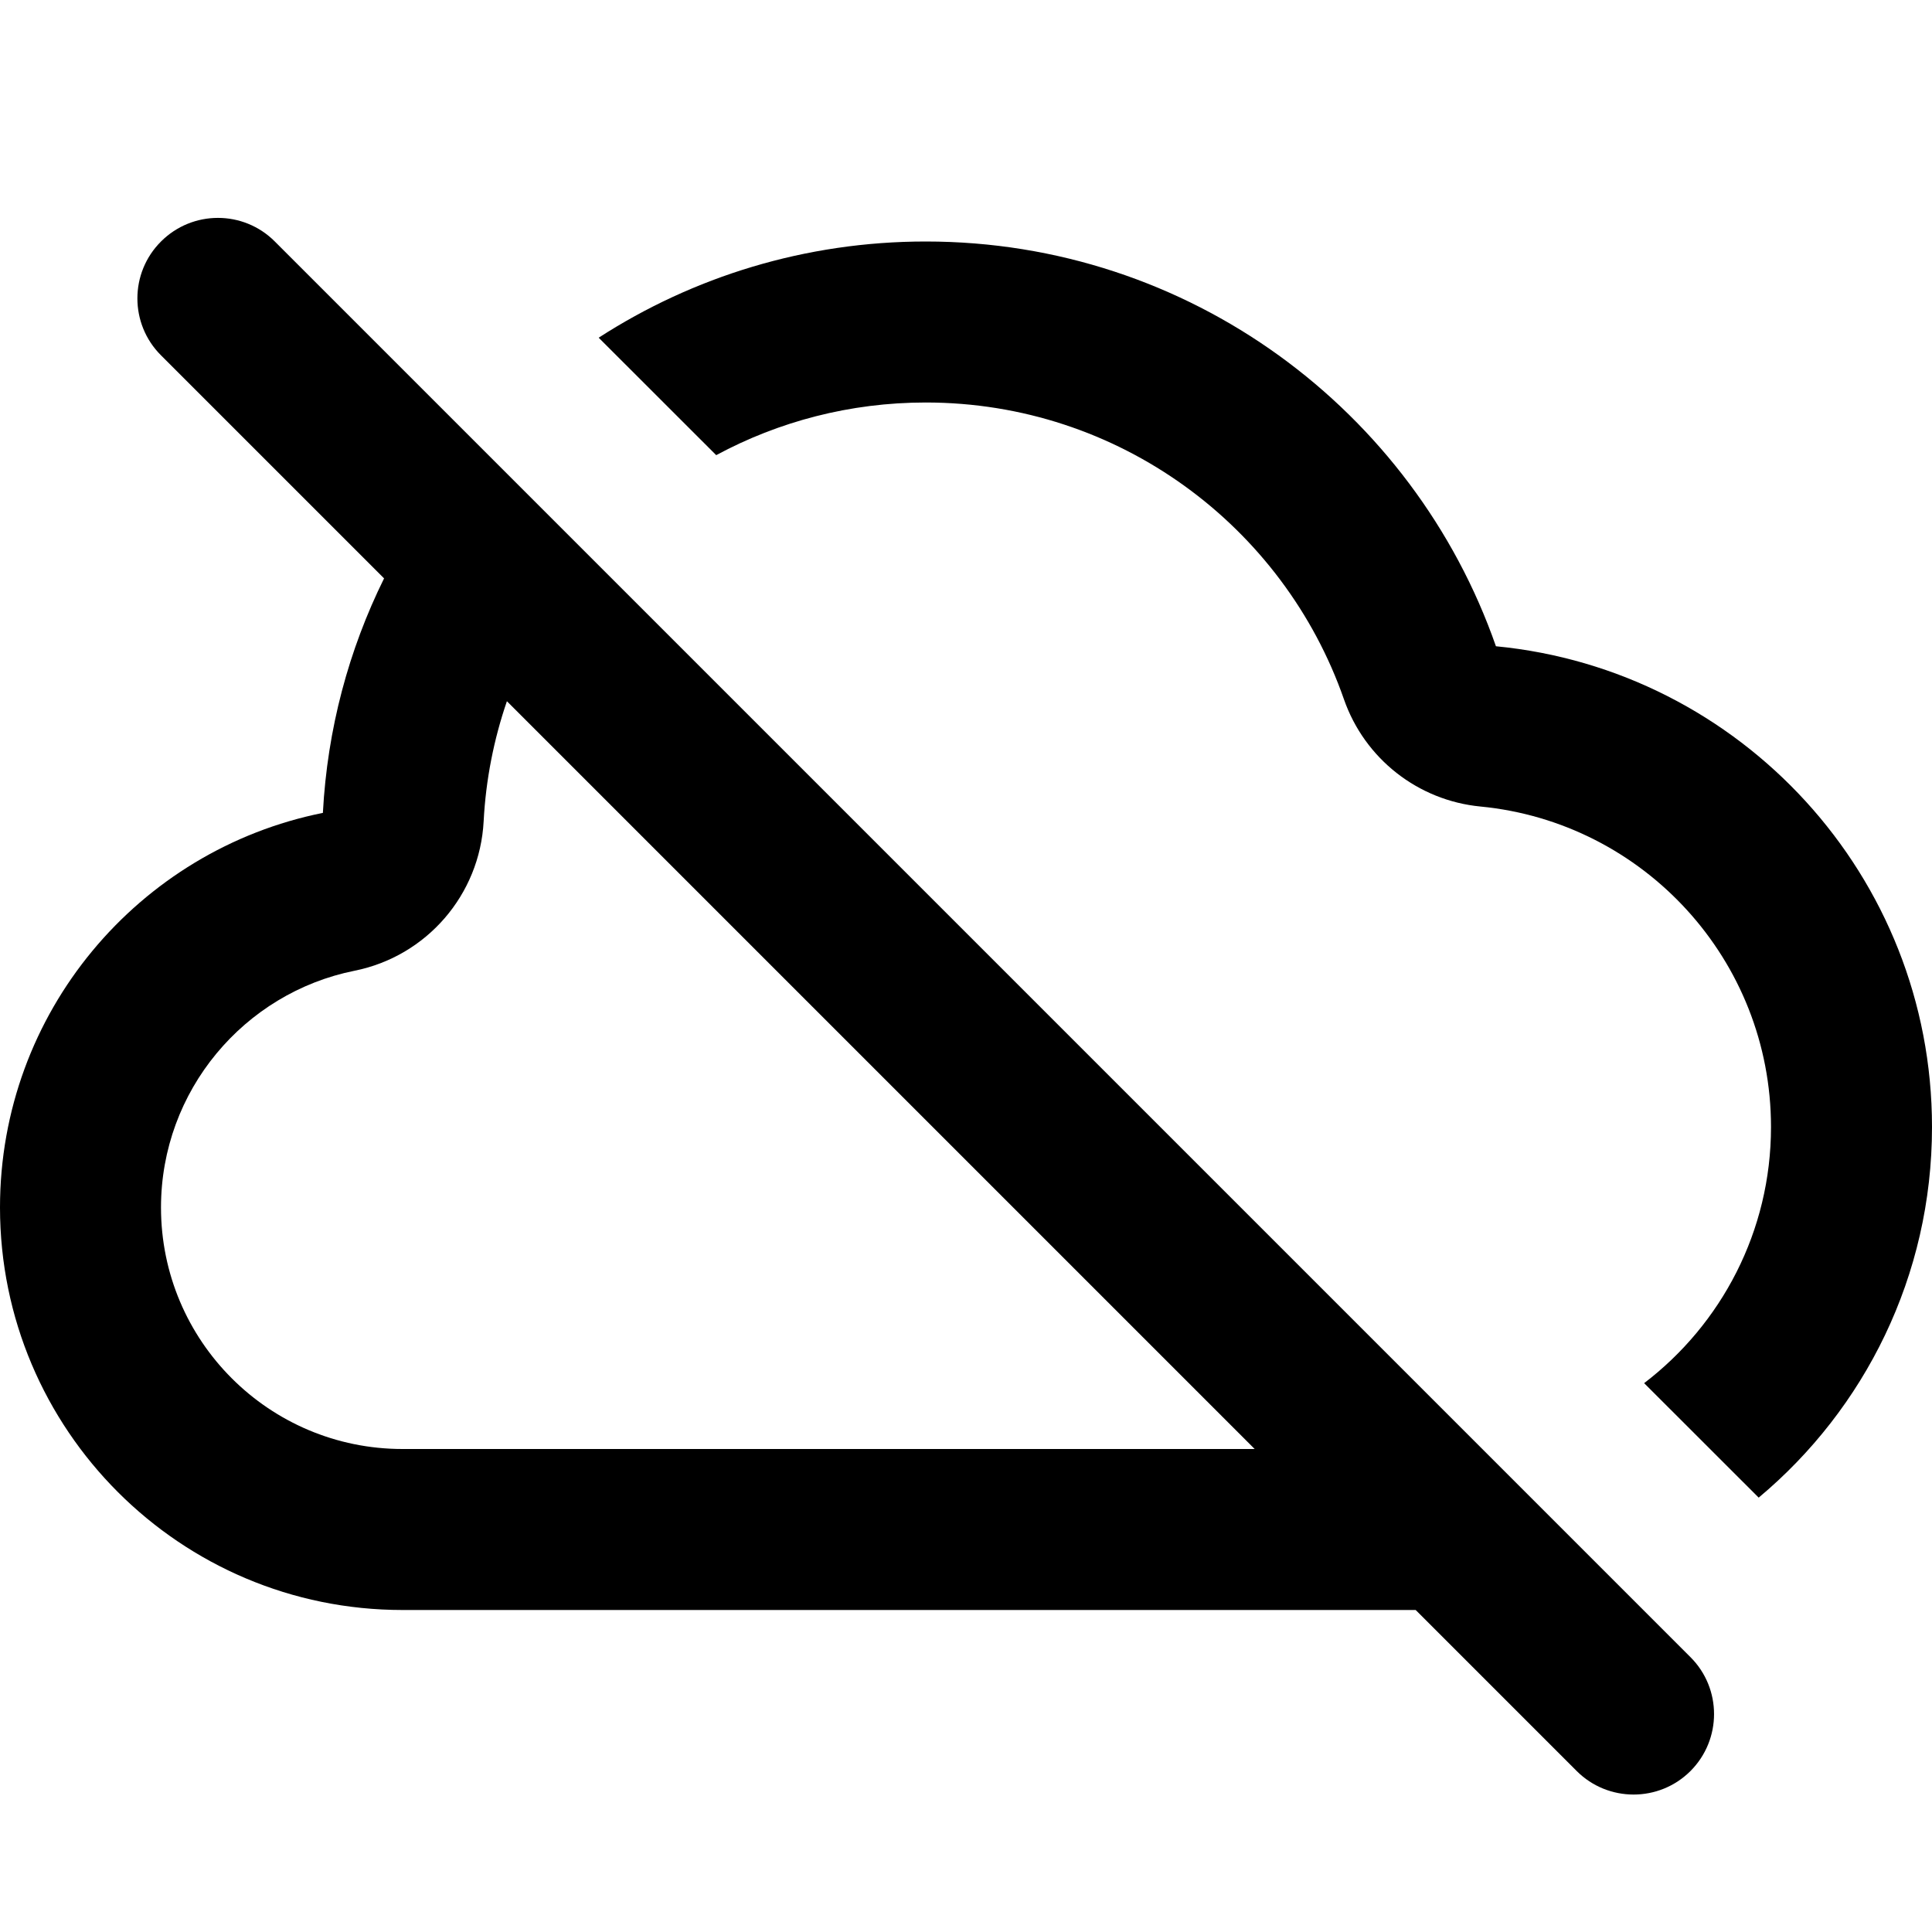 <svg width="24" height="24" viewBox="0 0 24 24" fill="none" xmlns="http://www.w3.org/2000/svg">
<path fill-rule="evenodd" clip-rule="evenodd" d="M3.414 3C3.024 2.609 2.391 2.609 2 3C1.609 3.39 1.609 4.024 2 4.414L4.771 7.185C4.333 8.071 4.066 9.056 4.011 10.098C1.723 10.557 0 12.577 0 15C0 17.761 2.239 20 5 20H17.586L19.586 22C19.976 22.39 20.61 22.39 21 22C21.39 21.609 21.39 20.976 21 20.586L7.329 6.915L3.414 3ZM15.586 18L6.297 8.711C6.135 9.183 6.035 9.684 6.008 10.203C5.96 11.115 5.3 11.879 4.404 12.059C3.033 12.334 2 13.549 2 15C2 16.657 3.343 18 5 18H15.586ZM5.912 5.498C5.912 5.498 5.912 5.498 5.912 5.498V5.498Z" fill="currentColor"/>
<path d="M20.424 17.182C21.382 16.451 22 15.297 22 14C22 11.923 20.416 10.214 18.391 10.019C17.614 9.944 16.952 9.424 16.695 8.687C15.945 6.537 13.899 5 11.5 5C10.558 5 9.672 5.237 8.897 5.654L7.437 4.195C8.608 3.439 10.003 3 11.5 3C14.776 3 17.561 5.1 18.583 8.028C21.623 8.321 24 10.883 24 14C24 15.85 23.163 17.504 21.847 18.604L20.424 17.182Z" fill="currentColor"/>
</svg>

